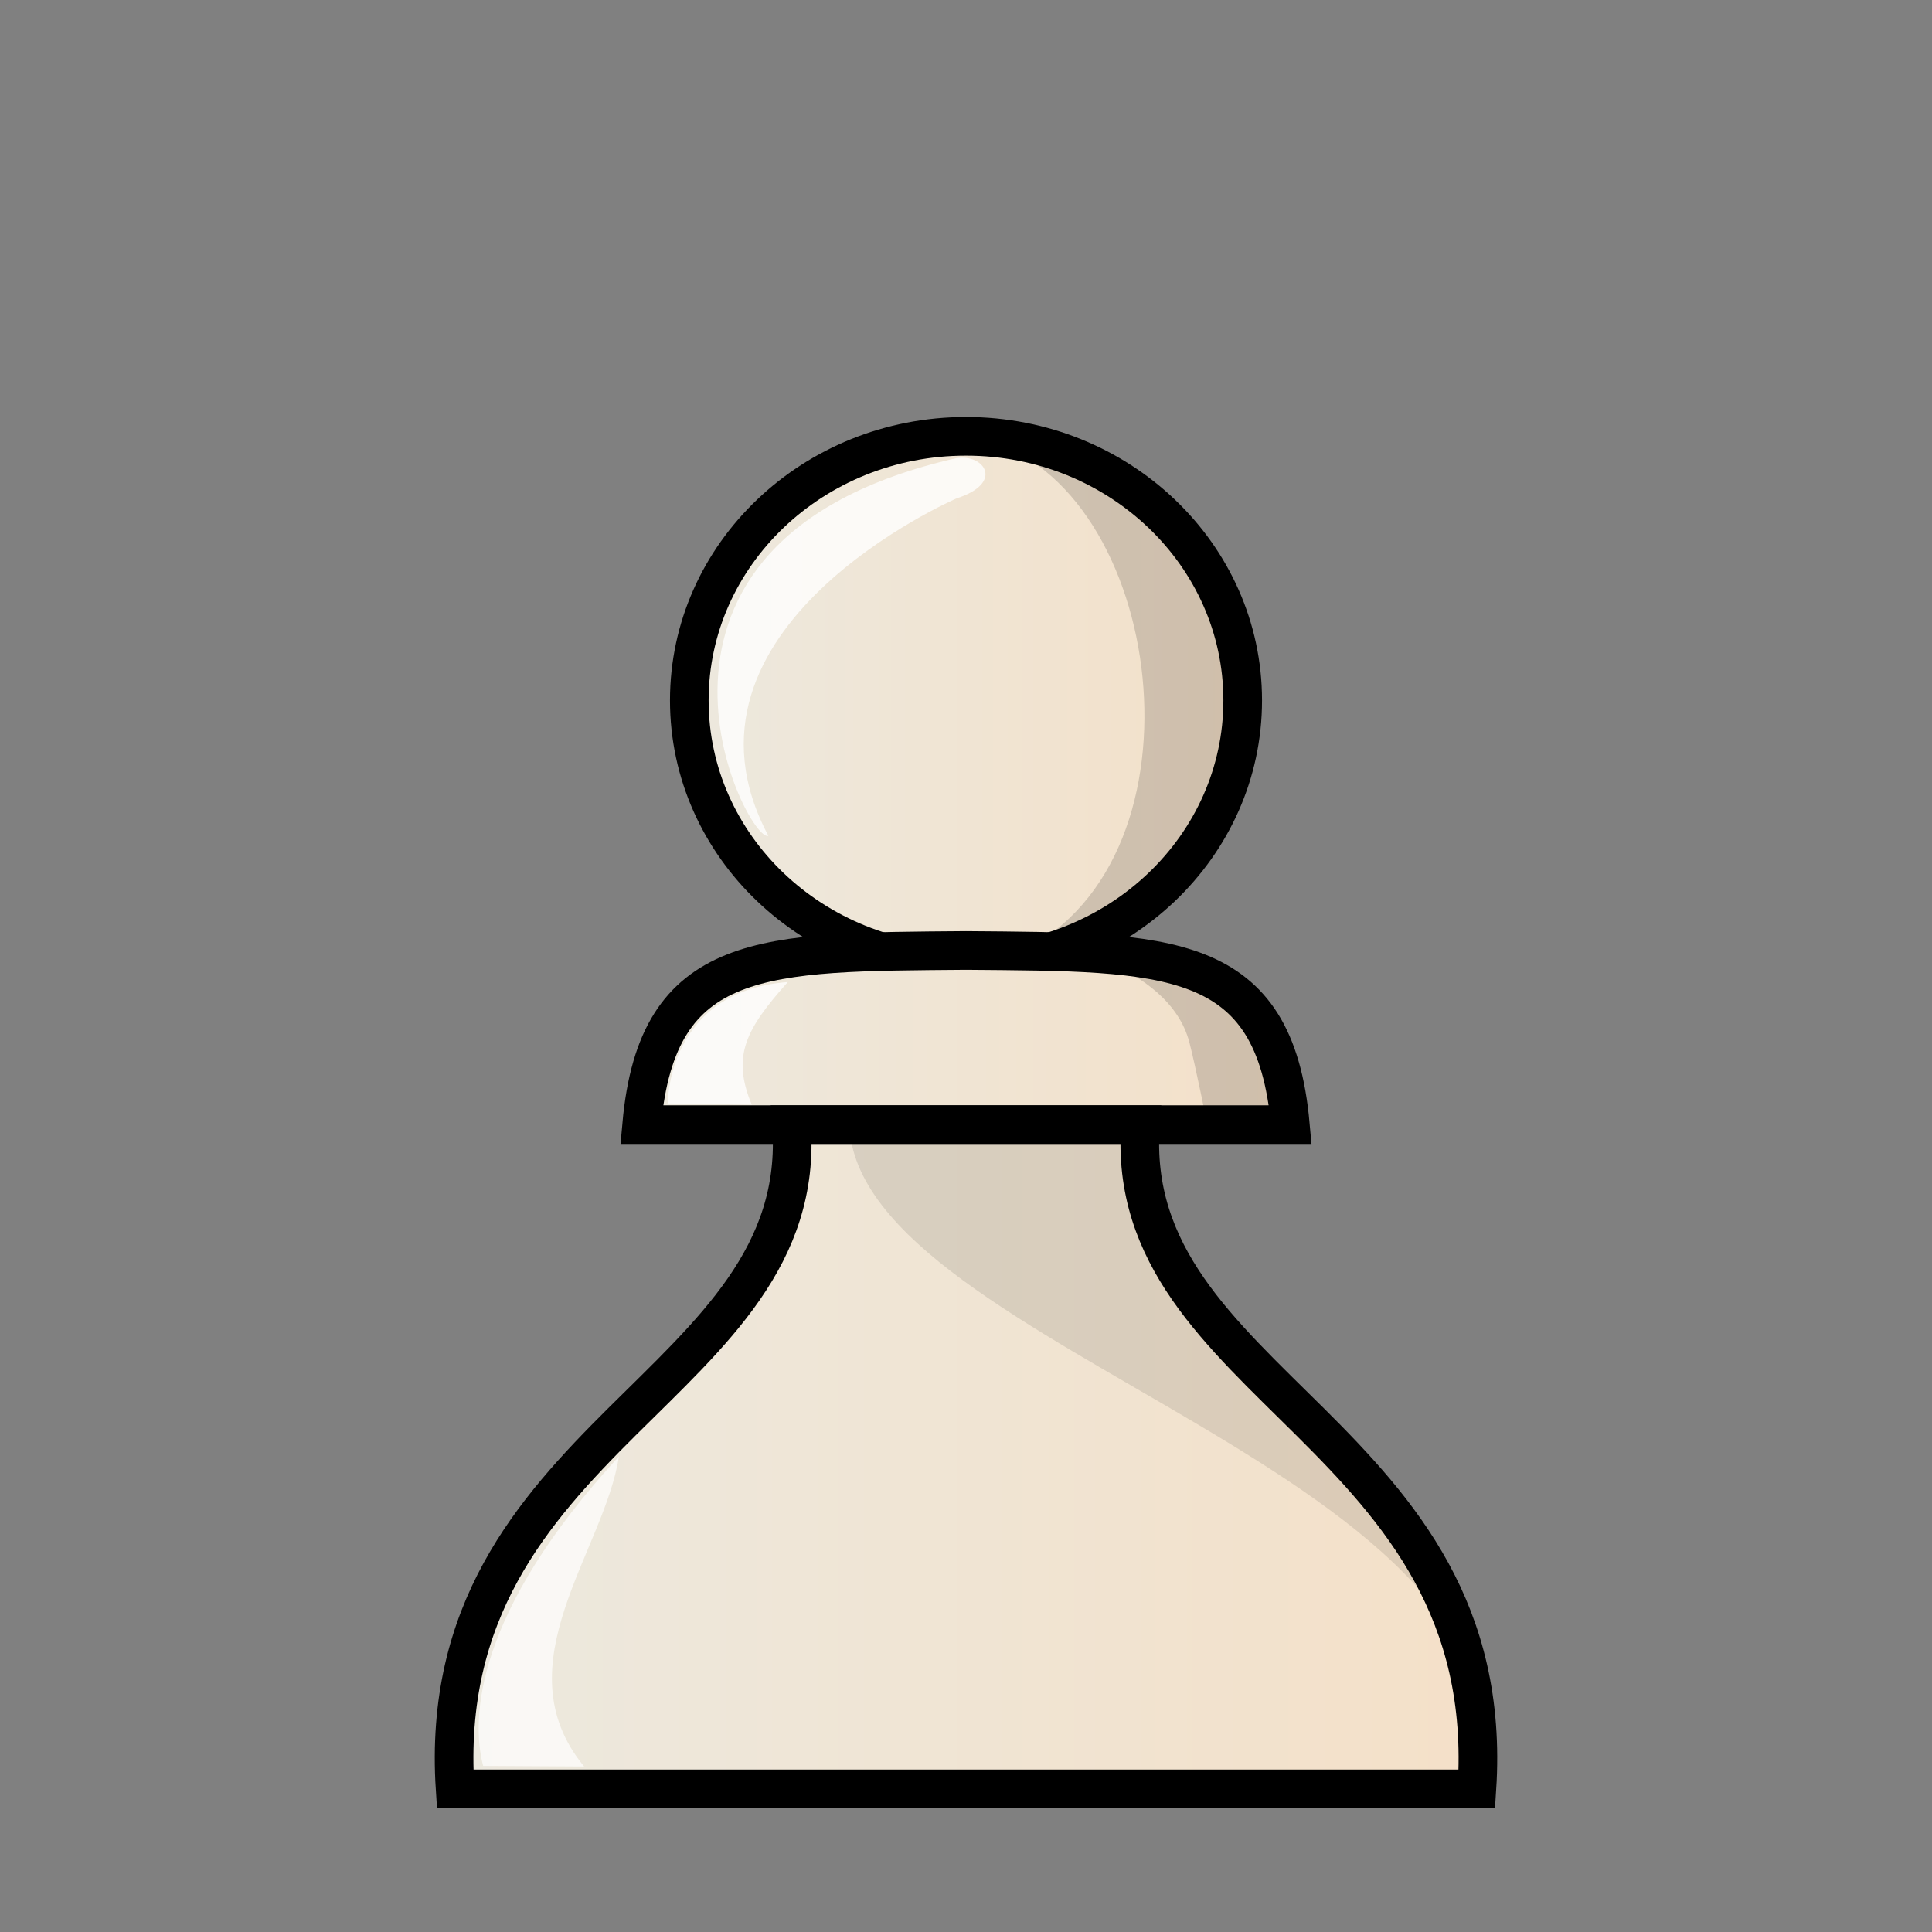 <svg width="50mm" height="50mm" clip-rule="evenodd" fill-rule="evenodd" image-rendering="optimizeQuality" shape-rendering="geometricPrecision" text-rendering="geometricPrecision" viewBox="0 0 50 50" xmlns="http://www.w3.org/2000/svg" xmlns:xlink="http://www.w3.org/1999/xlink"><rect x="0" y="0" width="50" height="50" fill="#808080" stroke="none"/><defs><linearGradient id="a" x1="9.241" x2="40.761" y1="27.266" y2="27.266" gradientTransform="matrix(.985 0 0 .986 .376 .641)" gradientUnits="userSpaceOnUse"><stop stop-color="#ece9df" offset="0"/><stop stop-color="#f4e0c8" offset="1"/></linearGradient><linearGradient id="b" x1="779.03" x2="794.63" y1="54.449" y2="54.449" gradientTransform="matrix(.981 0 0 .972 -747.13 -34.817)" gradientUnits="userSpaceOnUse" xlink:href="#a"/><linearGradient id="c" x1="777.73" x2="795.93" y1="63.423" y2="63.423" gradientTransform="matrix(.981 0 0 .972 -747.13 -34.817)" gradientUnits="userSpaceOnUse" xlink:href="#a"/><linearGradient id="d" x1="772.83" x2="800.83" y1="74.581" y2="74.581" gradientTransform="matrix(.981 0 0 .972 -747.13 -34.817)" gradientUnits="userSpaceOnUse" xlink:href="#a"/></defs><ellipse cx="25" cy="18.126" rx="7.161" ry="6.834" fill="url(#b)" stroke-linejoin="round" paint-order="markers fill stroke" stroke="#000"/><path d="M25 24.598c-5.228.044-7.985-.028-8.394 4.508h16.788c-.41-4.536-3.165-4.464-8.394-4.508z" fill="url(#c)" stroke="#000"/><path d="M20.484 29.106c.496 6.787-9.303 7.996-8.706 17.19h26.444c.597-9.194-9.202-10.403-8.706-17.19H25z" fill="url(#d)" stroke="#000"/><path d="M19.884 21.629c-.528.225-4.585-7.628 4.867-9.772.717-.119 1.252.64.008 1.04 0 0-7.74 3.346-4.875 8.732z" fill="#fff" opacity=".8"/><path d="M12.504 45.701c-.324-1.24-.204-3.973 3.513-8.008-.37 2.437-3.065 5.393-.9 8.024z" fill="#fff" opacity=".7"/><path d="M17.282 28.557s-.026-2.905 3.106-3.142c-1.079 1.212-1.462 1.906-.933 3.174z" fill="#fff" opacity=".8"/><path d="M21.981 29.111c.224 5.87 18.377 9.055 16.237 17.19 1.262-7.658-9.104-9.808-8.706-17.19z" opacity=".1" style="mix-blend-mode:normal"/><path d="M25.009 11.29c4.88.644 6.47 10.209 1.883 13.08 0 0 3.344.497 3.891 2.613.166.642.46 2.12.46 2.12l2.16.001s-.193-1.497-.46-2.105c-.873-1.978-4.597-2.693-4.597-2.693 1.835-1.147 3.824-4.135 3.824-6.182.38-4.424-5.404-7.337-7.161-6.834z" opacity=".15" style="mix-blend-mode:normal"/></svg>